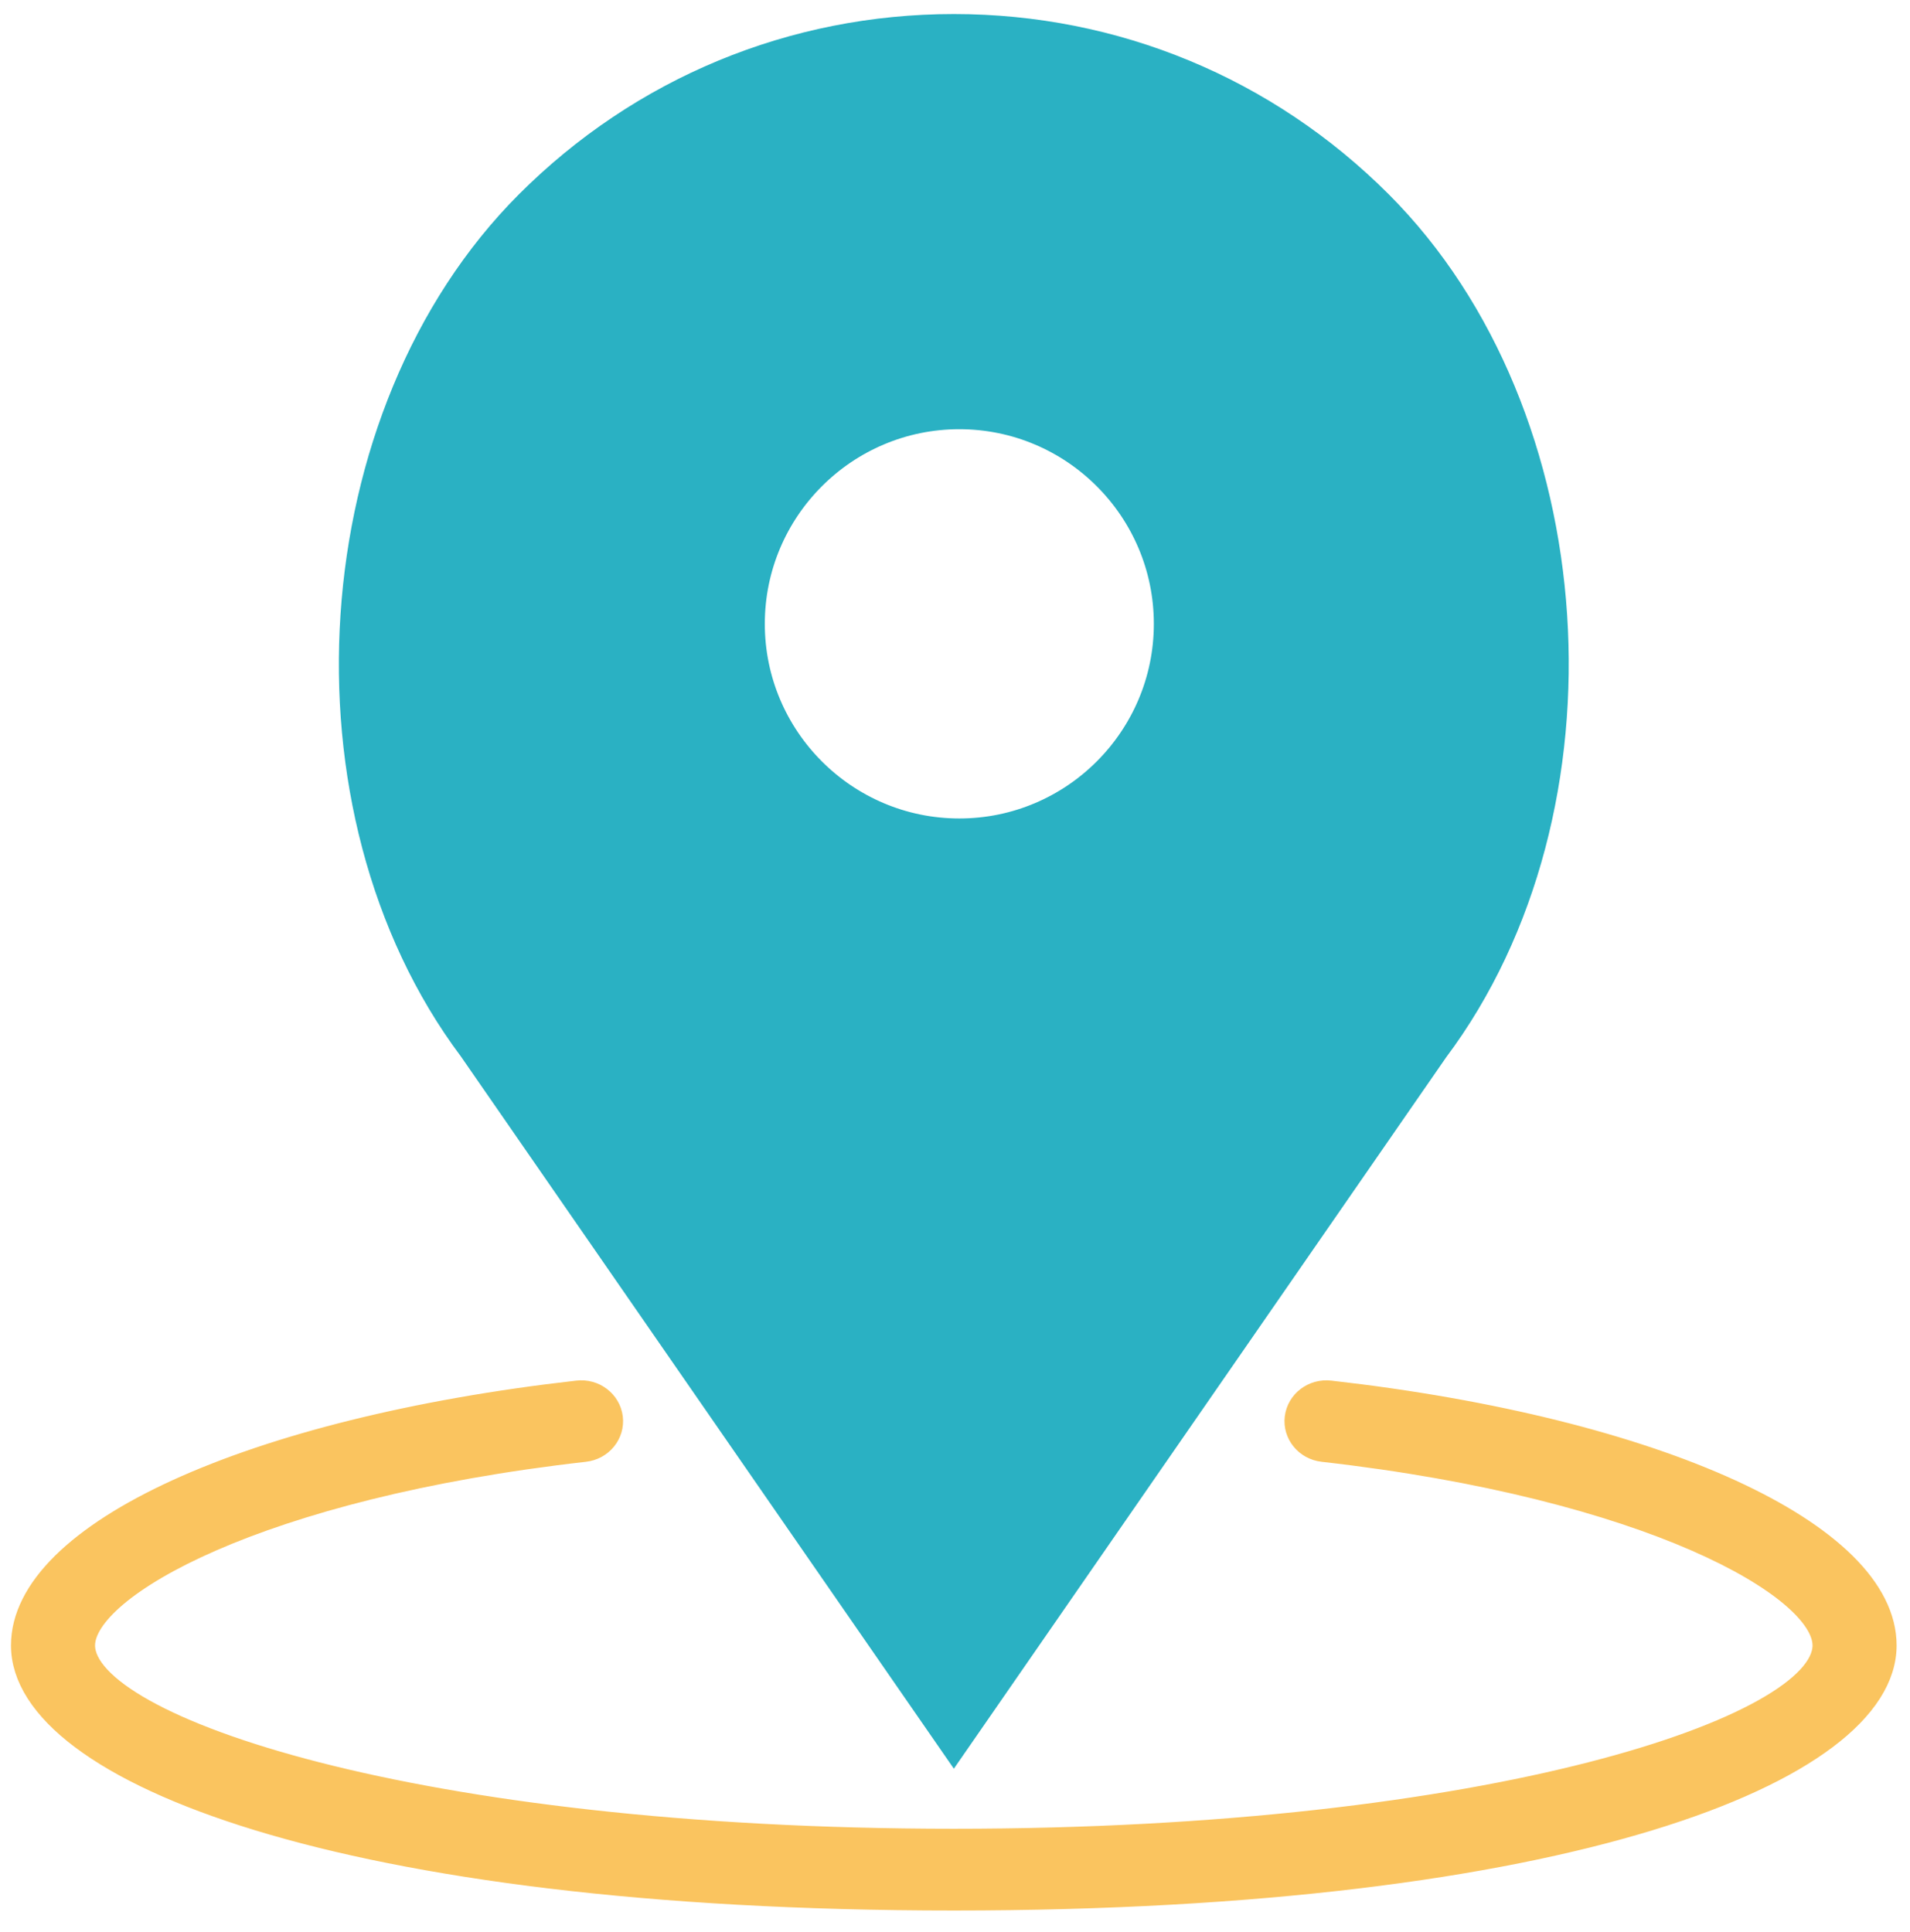 <?xml version="1.0" encoding="UTF-8"?>
<svg width="87px" height="88px" viewBox="0 0 87 88" version="1.1" xmlns="http://www.w3.org/2000/svg" xmlns:xlink="http://www.w3.org/1999/xlink">
    <!-- Generator: sketchtool 49.1 (51147) - http://www.bohemiancoding.com/sketch -->
    <title>FE915185-8B7C-446E-BB8E-B4C2DDB400E8</title>
    <desc>Created with sketchtool.</desc>
    <defs></defs>
    <g id="Mobile" stroke="none" stroke-width="1" fill="none" fill-rule="evenodd">
        <g id="D.1---Home" transform="translate(-211, -1093)" fill-rule="nonzero">
            <g id="Feature-Overview-Pane" transform="translate(-3, 699)">
                <g id="Features" transform="translate(118, 371.75)">
                    <g id="Location-Tracking" transform="translate(0, 0.89)">
                        <g id="safe-zone" transform="translate(97, 23)">
                            <path d="M59.589,61.749 C58.81,61.658 58.109,62.194 58.018,62.942 C57.928,63.689 58.482,64.366 59.257,64.453 C74.136,66.139 82.06,70.682 82.06,73.315 C82.06,77.011 66.99,82.166 42.445,82.166 C17.9,82.166 2.83,77.011 2.83,73.315 C2.83,70.682 10.754,66.139 25.633,64.453 C26.408,64.366 26.962,63.688 26.872,62.942 C26.78,62.194 26.078,61.655 25.301,61.749 C10.405,63.437 0,68.193 0,73.315 C0,79.067 14.58,84.89 42.445,84.89 C70.31,84.89 84.89,79.067 84.89,73.315 C84.89,68.193 74.485,63.437 59.589,61.749 Z" id="Shape" stroke="#FAC45F" fill="#FAC45F"></path>
                            <path d="M42.448,77.173 L64.057,45.945 C72.163,35.134 70.991,17.363 61.549,7.918 C56.447,2.812 49.663,0 42.448,0 C35.233,0 28.449,2.812 23.347,7.916 C13.905,17.362 12.733,35.133 20.806,45.902 L42.448,77.173 Z M42.697,16.912 C48.134,16.912 52.557,21.339 52.557,26.778 C52.557,32.217 48.134,36.644 42.697,36.644 C37.26,36.644 32.837,32.217 32.837,26.778 C32.837,21.339 37.26,16.912 42.697,16.912 Z" id="Shape" stroke="#2AB1C3" stroke-width="2" fill="#2AB1C3"></path>
                        </g>
                    </g>
                </g>
            </g>
        </g>
    </g>
</svg>